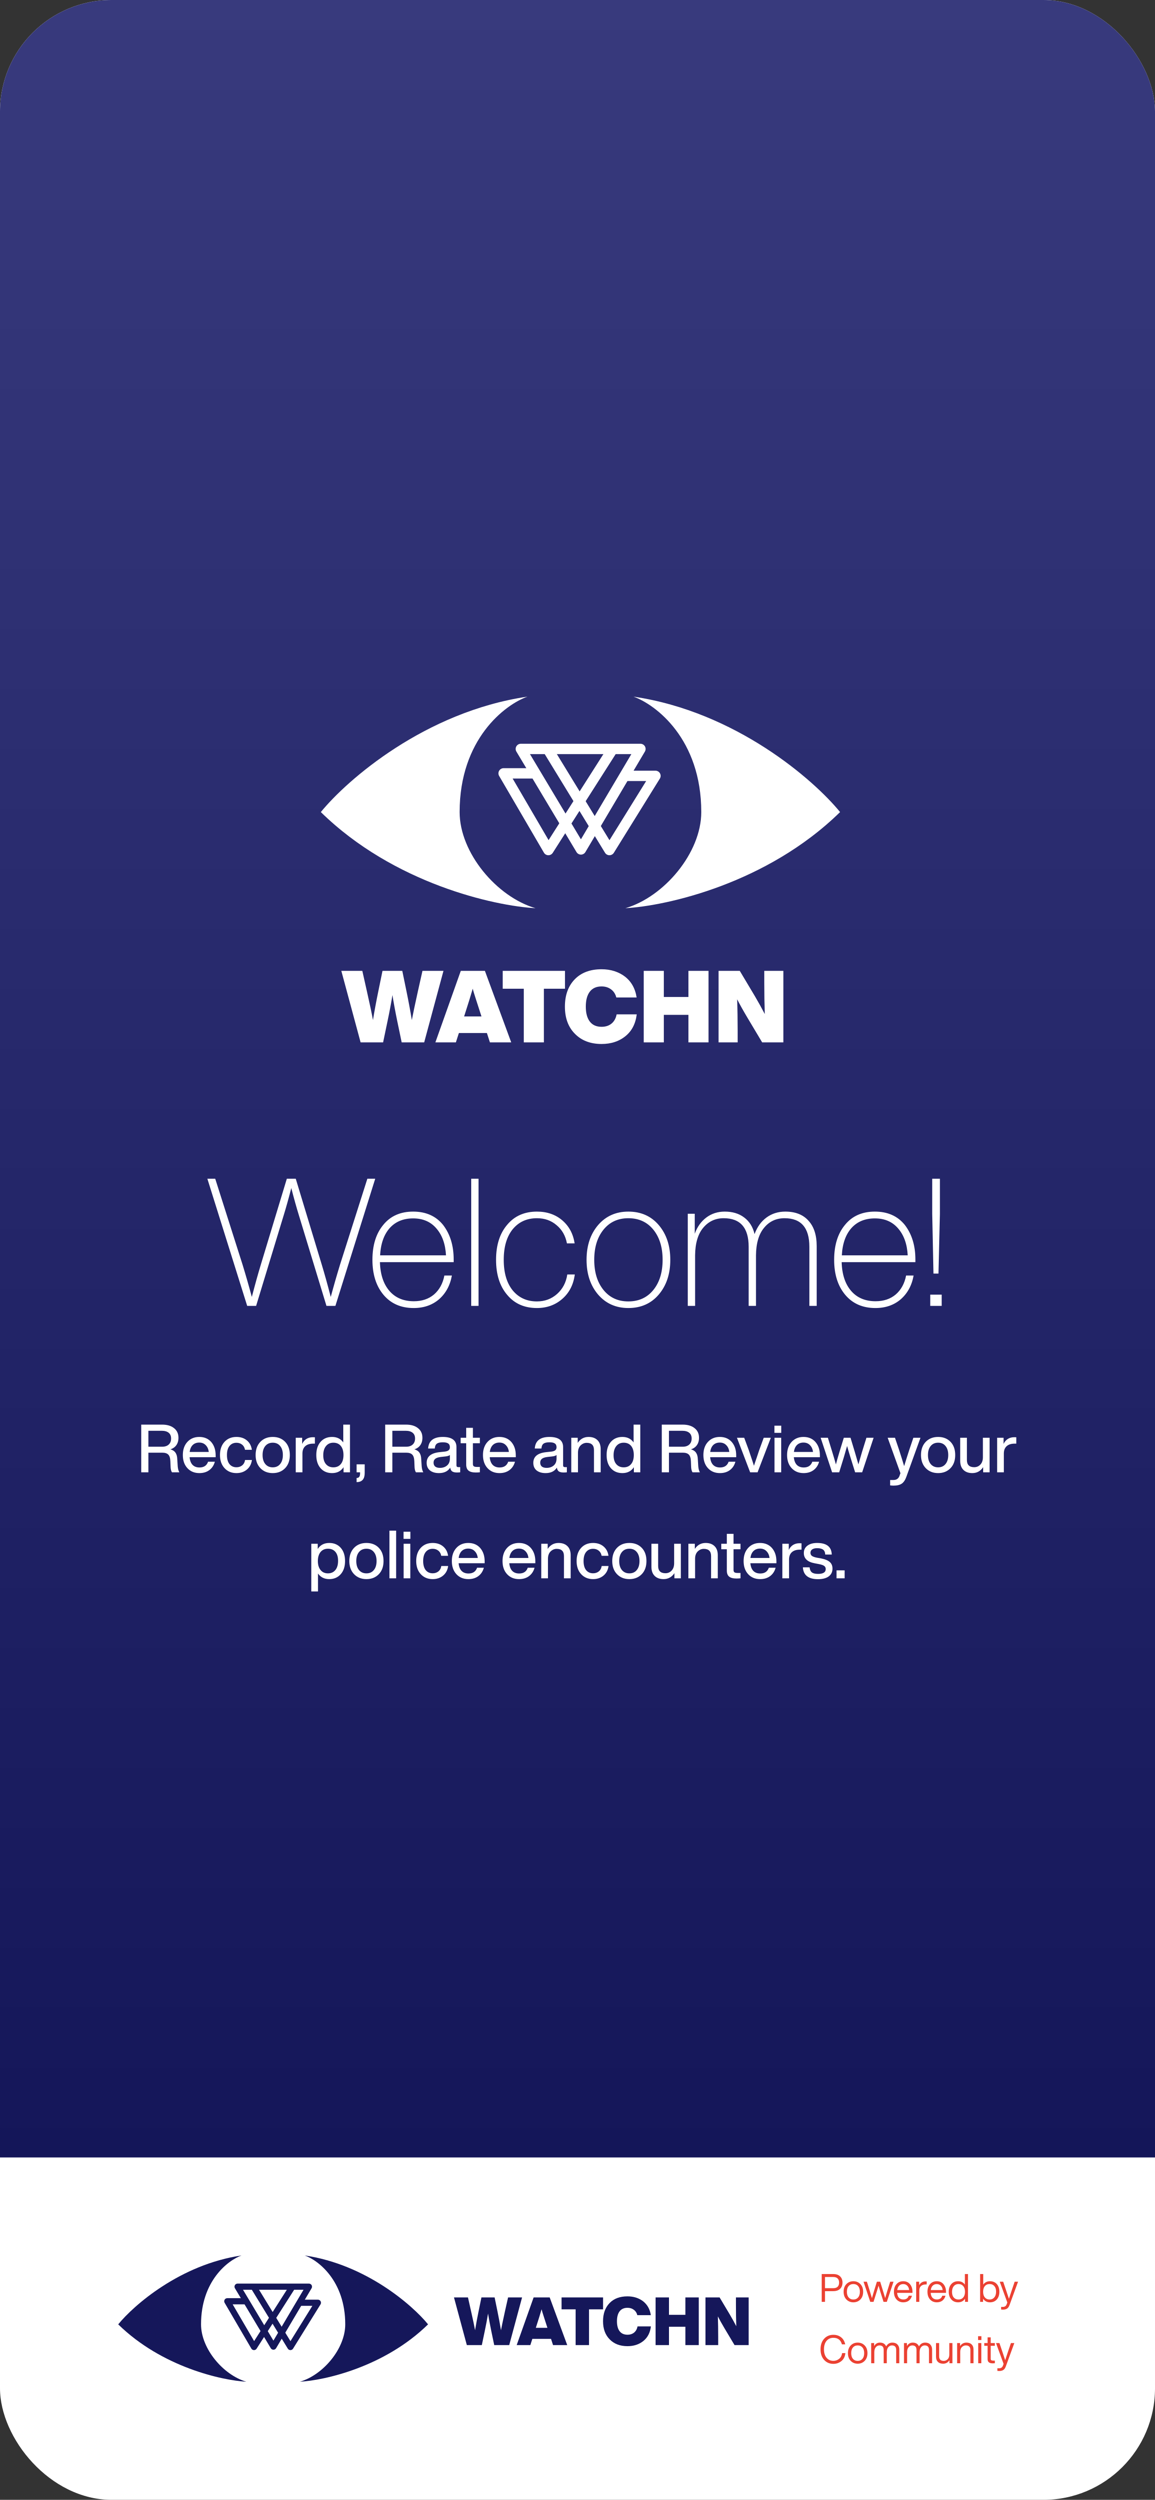 <svg width="414" height="896" viewBox="0 0 414 896" fill="none" xmlns="http://www.w3.org/2000/svg">
<rect x="0" y="0" width="414" height="896" fill="#333333" stroke="none"/>
<g clip-path="url(#clip0_1_1885)">
<rect width="414" height="896" rx="40" fill="white"/>
<rect width="414" height="773.285" fill="url(#paint0_linear_1_1885)"/>
<path d="M121.883 453.278L131.675 422.494H134.491L120.219 468.062H117.019L107.163 435.678C106.267 432.777 105.349 429.491 104.411 425.822C103.472 429.491 102.555 432.777 101.659 435.678L91.802 468.062H88.603L74.331 422.494H77.147L86.939 453.278C88.091 457.033 89.2 460.894 90.266 464.862C91.418 460.425 92.507 456.521 93.531 453.15L102.811 422.494H106.011L115.291 453.15C116.315 456.521 117.403 460.425 118.555 464.862C119.621 460.894 120.731 457.033 121.883 453.278ZM162.615 451.422V452.382H136.183C136.311 456.777 137.441 460.211 139.575 462.686C141.708 465.161 144.631 466.398 148.343 466.398C151.244 466.398 153.655 465.587 155.575 463.966C157.495 462.302 158.732 460.041 159.287 457.182H161.975C161.335 460.723 159.799 463.561 157.367 465.694C154.935 467.785 151.905 468.83 148.279 468.83C143.713 468.83 140.108 467.251 137.463 464.094C134.817 460.937 133.495 456.755 133.495 451.55C133.495 446.302 134.796 442.121 137.399 439.006C139.959 435.849 143.521 434.27 148.087 434.27C152.695 434.27 156.279 435.87 158.839 439.07C161.356 442.355 162.615 446.473 162.615 451.422ZM148.087 436.702C144.545 436.702 141.729 437.875 139.639 440.222C137.591 442.569 136.46 445.811 136.247 449.95H159.863C159.649 445.897 158.497 442.675 156.407 440.286C154.359 437.897 151.585 436.702 148.087 436.702ZM171.527 468.062H168.903V422.494H171.527V468.062ZM192.463 468.83C187.983 468.83 184.442 467.273 181.839 464.158C179.151 461.043 177.807 456.841 177.807 451.55C177.807 446.259 179.151 442.057 181.839 438.942C184.442 435.827 187.983 434.27 192.463 434.27C196.09 434.27 199.119 435.315 201.551 437.406C203.983 439.497 205.455 442.249 205.967 445.662H203.215C202.703 442.931 201.466 440.755 199.503 439.134C197.583 437.47 195.236 436.638 192.463 436.638C188.836 436.638 185.935 437.961 183.759 440.606C181.626 443.251 180.559 446.899 180.559 451.55C180.559 456.201 181.626 459.849 183.759 462.494C185.935 465.139 188.836 466.462 192.463 466.462C195.279 466.462 197.69 465.566 199.695 463.774C201.7 461.982 202.916 459.657 203.343 456.798H206.031C205.562 460.382 204.111 463.262 201.679 465.438C199.162 467.699 196.09 468.83 192.463 468.83ZM236.101 464.03C233.37 467.23 229.743 468.83 225.221 468.83C220.783 468.83 217.178 467.23 214.405 464.03C211.631 460.787 210.245 456.627 210.245 451.55C210.245 446.473 211.631 442.313 214.405 439.07C217.178 435.87 220.783 434.27 225.221 434.27C229.743 434.27 233.37 435.87 236.101 439.07C238.874 442.313 240.261 446.473 240.261 451.55C240.261 456.627 238.874 460.787 236.101 464.03ZM225.221 466.462C228.975 466.462 231.962 465.097 234.181 462.366C236.399 459.635 237.509 456.03 237.509 451.55C237.509 447.07 236.399 443.465 234.181 440.734C231.962 438.003 228.975 436.638 225.221 436.638C221.509 436.638 218.543 438.003 216.325 440.734C214.106 443.465 212.997 447.07 212.997 451.55C212.997 456.03 214.106 459.635 216.325 462.366C218.543 465.097 221.509 466.462 225.221 466.462ZM281.472 434.27C285.098 434.27 287.872 435.358 289.792 437.534C291.754 439.667 292.736 442.697 292.736 446.622V468.062H290.112V446.878C290.112 440.051 287.146 436.638 281.216 436.638C278.186 436.638 275.733 437.79 273.856 440.094C271.978 442.355 271.018 445.641 270.976 449.95V468.062H268.352V446.878C268.352 440.051 265.365 436.638 259.392 436.638C256.405 436.638 253.952 437.79 252.032 440.094C250.154 442.355 249.194 445.641 249.152 449.95V468.062H246.528V435.038H249.024V442.206C249.92 439.731 251.306 437.79 253.184 436.382C255.061 434.974 257.258 434.27 259.776 434.27C262.592 434.27 264.917 434.974 266.752 436.382C268.629 437.79 269.866 439.774 270.464 442.334C271.402 439.774 272.832 437.79 274.752 436.382C276.672 434.974 278.912 434.27 281.472 434.27ZM328.115 451.422V452.382H301.683C301.811 456.777 302.941 460.211 305.075 462.686C307.208 465.161 310.131 466.398 313.843 466.398C316.744 466.398 319.155 465.587 321.075 463.966C322.995 462.302 324.232 460.041 324.787 457.182H327.475C326.835 460.723 325.299 463.561 322.867 465.694C320.435 467.785 317.405 468.83 313.779 468.83C309.213 468.83 305.608 467.251 302.963 464.094C300.317 460.937 298.995 456.755 298.995 451.55C298.995 446.302 300.296 442.121 302.899 439.006C305.459 435.849 309.021 434.27 313.587 434.27C318.195 434.27 321.779 435.87 324.339 439.07C326.856 442.355 328.115 446.473 328.115 451.422ZM313.587 436.702C310.045 436.702 307.229 437.875 305.139 440.222C303.091 442.569 301.96 445.811 301.747 449.95H325.363C325.149 445.897 323.997 442.675 321.907 440.286C319.859 437.897 317.085 436.702 313.587 436.702ZM336.387 456.478H334.595L334.147 435.102V422.494H336.899V435.102L336.387 456.478ZM337.539 468.062H333.443V464.03H337.539V468.062Z" fill="white"/>
<path d="M63.537 522.955L63.705 525.619C63.785 526.499 63.977 527.195 64.281 527.707H61.641C61.321 527.243 61.153 526.515 61.137 525.523L61.065 523.699C61.017 522.595 60.769 521.819 60.321 521.371C59.873 520.907 59.153 520.675 58.161 520.675H53.193V527.707H50.625V510.619H58.089C59.913 510.619 61.345 511.043 62.385 511.891C63.441 512.723 63.969 513.875 63.969 515.347C63.969 516.387 63.713 517.267 63.201 517.987C62.705 518.691 62.001 519.187 61.089 519.475C61.921 519.715 62.529 520.123 62.913 520.699C63.297 521.259 63.505 522.011 63.537 522.955ZM53.193 518.539H58.137C59.129 518.539 59.905 518.283 60.465 517.771C61.041 517.259 61.329 516.531 61.329 515.587C61.329 514.675 61.033 513.987 60.441 513.523C59.865 513.059 59.033 512.827 57.945 512.827H53.193V518.539ZM77.297 521.611V522.307H67.962C68.073 523.523 68.433 524.443 69.041 525.067C69.65 525.675 70.474 525.979 71.513 525.979C73.082 525.979 74.106 525.291 74.585 523.915H77.01C76.674 525.179 76.017 526.179 75.041 526.915C74.082 527.635 72.889 527.995 71.466 527.995C69.689 527.995 68.257 527.403 67.169 526.219C66.082 525.035 65.537 523.467 65.537 521.515C65.537 519.563 66.082 517.995 67.169 516.811C68.257 515.627 69.674 515.035 71.418 515.035C73.242 515.035 74.681 515.651 75.737 516.883C76.778 518.115 77.297 519.691 77.297 521.611ZM71.418 517.051C70.474 517.051 69.698 517.339 69.09 517.915C68.498 518.491 68.129 519.323 67.986 520.411H74.826C74.713 519.403 74.353 518.595 73.746 517.987C73.153 517.363 72.377 517.051 71.418 517.051ZM84.754 527.995C82.994 527.995 81.57 527.403 80.482 526.219C79.394 525.035 78.85 523.467 78.85 521.515C78.85 519.547 79.394 517.971 80.482 516.787C81.554 515.619 82.978 515.035 84.754 515.035C86.274 515.035 87.522 515.451 88.498 516.283C89.49 517.115 90.082 518.235 90.274 519.643H87.826C87.666 518.827 87.306 518.203 86.746 517.771C86.202 517.339 85.538 517.123 84.754 517.123C83.714 517.123 82.882 517.507 82.258 518.275C81.65 519.027 81.346 520.107 81.346 521.515C81.346 522.923 81.65 524.011 82.258 524.779C82.882 525.531 83.714 525.907 84.754 525.907C85.554 525.907 86.234 525.683 86.794 525.235C87.354 524.787 87.706 524.139 87.85 523.291H90.298C90.106 524.731 89.506 525.875 88.498 526.723C87.49 527.571 86.242 527.995 84.754 527.995ZM102.207 526.219C101.071 527.403 99.591 527.995 97.767 527.995C95.944 527.995 94.463 527.403 93.328 526.219C92.192 525.035 91.624 523.467 91.624 521.515C91.624 519.547 92.192 517.971 93.328 516.787C94.448 515.619 95.927 515.035 97.767 515.035C99.608 515.035 101.087 515.619 102.207 516.787C103.327 517.955 103.887 519.531 103.887 521.515C103.887 523.483 103.327 525.051 102.207 526.219ZM95.103 524.755C95.76 525.539 96.647 525.931 97.767 525.931C98.888 525.931 99.767 525.539 100.407 524.755C101.063 523.971 101.391 522.891 101.391 521.515C101.391 520.139 101.063 519.059 100.407 518.275C99.767 517.491 98.888 517.099 97.767 517.099C96.647 517.099 95.76 517.491 95.103 518.275C94.448 519.059 94.12 520.139 94.12 521.515C94.12 522.891 94.448 523.971 95.103 524.755ZM112.172 515.131C112.524 515.131 112.756 515.139 112.868 515.155V517.435H112.268C111.036 517.435 110.084 517.739 109.412 518.347C108.74 518.955 108.404 519.835 108.404 520.987V527.707H106.004V515.323H108.308V517.531C109.092 515.931 110.38 515.131 112.172 515.131ZM123.045 517.003V510.619H125.445V527.707H123.141V525.883C122.213 527.291 120.845 527.995 119.037 527.995C117.309 527.995 115.933 527.411 114.909 526.243C113.885 525.075 113.373 523.499 113.373 521.515C113.373 519.531 113.885 517.955 114.909 516.787C115.933 515.619 117.309 515.035 119.037 515.035C120.781 515.035 122.117 515.691 123.045 517.003ZM115.869 521.611C115.869 522.987 116.197 524.051 116.853 524.803C117.509 525.555 118.389 525.931 119.493 525.931C120.629 525.931 121.517 525.539 122.157 524.755C122.797 524.003 123.117 522.923 123.117 521.515C123.117 520.123 122.797 519.035 122.157 518.251C121.517 517.483 120.629 517.099 119.493 517.099C118.389 517.099 117.509 517.499 116.853 518.299C116.197 519.099 115.869 520.203 115.869 521.611ZM127.817 527.707V524.851H130.721V527.947C130.721 530.027 129.857 531.115 128.129 531.211L127.817 531.235V529.747L128.081 529.723C128.737 529.643 129.065 529.099 129.065 528.091V527.707H127.817ZM150.982 522.955L151.15 525.619C151.23 526.499 151.422 527.195 151.726 527.707H149.086C148.766 527.243 148.598 526.515 148.582 525.523L148.51 523.699C148.462 522.595 148.214 521.819 147.766 521.371C147.318 520.907 146.598 520.675 145.606 520.675H140.638V527.707H138.07V510.619H145.534C147.358 510.619 148.79 511.043 149.83 511.891C150.886 512.723 151.414 513.875 151.414 515.347C151.414 516.387 151.158 517.267 150.646 517.987C150.15 518.691 149.446 519.187 148.534 519.475C149.366 519.715 149.974 520.123 150.358 520.699C150.742 521.259 150.95 522.011 150.982 522.955ZM140.638 518.539H145.582C146.574 518.539 147.35 518.283 147.91 517.771C148.486 517.259 148.774 516.531 148.774 515.587C148.774 514.675 148.478 513.987 147.886 513.523C147.31 513.059 146.478 512.827 145.39 512.827H140.638V518.539ZM164.285 525.859H164.957V527.707C164.605 527.755 164.213 527.779 163.781 527.779C163.013 527.779 162.437 527.643 162.053 527.371C161.685 527.083 161.461 526.635 161.381 526.027C160.549 527.339 159.205 527.995 157.349 527.995C155.989 527.995 154.909 527.675 154.109 527.035C153.325 526.379 152.933 525.475 152.933 524.323C152.933 522.083 154.485 520.803 157.589 520.483L159.413 520.291C160.053 520.211 160.517 520.051 160.805 519.811C161.109 519.555 161.261 519.195 161.261 518.731C161.261 518.107 161.061 517.659 160.661 517.387C160.277 517.099 159.629 516.955 158.717 516.955C157.725 516.955 157.013 517.123 156.581 517.459C156.149 517.779 155.901 518.355 155.837 519.187H153.461C153.637 516.419 155.389 515.035 158.717 515.035C161.981 515.035 163.613 516.251 163.613 518.683V525.235C163.613 525.651 163.837 525.859 164.285 525.859ZM157.709 526.123C158.733 526.123 159.581 525.835 160.253 525.259C160.925 524.683 161.261 523.867 161.261 522.811V521.515C160.957 521.771 160.445 521.939 159.725 522.019L157.997 522.211C157.069 522.323 156.405 522.547 156.005 522.883C155.605 523.203 155.405 523.659 155.405 524.251C155.405 524.843 155.597 525.307 155.981 525.643C156.381 525.963 156.957 526.123 157.709 526.123ZM172.001 515.323V517.291H169.505V524.731C169.505 525.099 169.609 525.371 169.817 525.547C170.041 525.707 170.409 525.787 170.921 525.787H172.001V527.707C171.473 527.755 170.985 527.779 170.537 527.779C169.369 527.779 168.505 527.555 167.945 527.107C167.385 526.659 167.105 525.939 167.105 524.947V517.291H165.113V515.323H167.105V511.771H169.505V515.323H172.001ZM184.876 521.611V522.307H175.54C175.652 523.523 176.012 524.443 176.62 525.067C177.228 525.675 178.052 525.979 179.092 525.979C180.66 525.979 181.684 525.291 182.164 523.915H184.588C184.252 525.179 183.596 526.179 182.62 526.915C181.66 527.635 180.468 527.995 179.044 527.995C177.268 527.995 175.836 527.403 174.748 526.219C173.66 525.035 173.116 523.467 173.116 521.515C173.116 519.563 173.66 517.995 174.748 516.811C175.836 515.627 177.252 515.035 178.996 515.035C180.82 515.035 182.26 515.651 183.316 516.883C184.356 518.115 184.876 519.691 184.876 521.611ZM178.996 517.051C178.052 517.051 177.276 517.339 176.668 517.915C176.076 518.491 175.708 519.323 175.564 520.411H182.404C182.292 519.403 181.932 518.595 181.324 517.987C180.732 517.363 179.956 517.051 178.996 517.051ZM202.512 525.859H203.184V527.707C202.832 527.755 202.44 527.779 202.008 527.779C201.24 527.779 200.664 527.643 200.28 527.371C199.912 527.083 199.688 526.635 199.608 526.027C198.776 527.339 197.432 527.995 195.576 527.995C194.216 527.995 193.136 527.675 192.336 527.035C191.552 526.379 191.16 525.475 191.16 524.323C191.16 522.083 192.712 520.803 195.816 520.483L197.64 520.291C198.28 520.211 198.744 520.051 199.032 519.811C199.336 519.555 199.488 519.195 199.488 518.731C199.488 518.107 199.288 517.659 198.888 517.387C198.504 517.099 197.856 516.955 196.944 516.955C195.952 516.955 195.24 517.123 194.808 517.459C194.376 517.779 194.128 518.355 194.064 519.187H191.688C191.864 516.419 193.616 515.035 196.944 515.035C200.208 515.035 201.84 516.251 201.84 518.683V525.235C201.84 525.651 202.064 525.859 202.512 525.859ZM195.936 526.123C196.96 526.123 197.808 525.835 198.48 525.259C199.152 524.683 199.488 523.867 199.488 522.811V521.515C199.184 521.771 198.672 521.939 197.952 522.019L196.224 522.211C195.296 522.323 194.632 522.547 194.232 522.883C193.832 523.203 193.632 523.659 193.632 524.251C193.632 524.843 193.824 525.307 194.208 525.643C194.608 525.963 195.184 526.123 195.936 526.123ZM210.962 515.035C212.322 515.035 213.386 515.419 214.154 516.187C214.922 516.939 215.306 518.011 215.306 519.403V527.707H212.906V519.739C212.906 518.011 212.034 517.147 210.29 517.147C209.49 517.147 208.77 517.451 208.13 518.059C207.49 518.683 207.17 519.571 207.17 520.723V527.707H204.77V515.323H207.074V517.171C208.018 515.747 209.314 515.035 210.962 515.035ZM227.108 517.003V510.619H229.508V527.707H227.204V525.883C226.276 527.291 224.908 527.995 223.1 527.995C221.372 527.995 219.996 527.411 218.972 526.243C217.948 525.075 217.436 523.499 217.436 521.515C217.436 519.531 217.948 517.955 218.972 516.787C219.996 515.619 221.372 515.035 223.1 515.035C224.844 515.035 226.18 515.691 227.108 517.003ZM219.932 521.611C219.932 522.987 220.26 524.051 220.916 524.803C221.572 525.555 222.452 525.931 223.556 525.931C224.692 525.931 225.58 525.539 226.22 524.755C226.86 524.003 227.18 522.923 227.18 521.515C227.18 520.123 226.86 519.035 226.22 518.251C225.58 517.483 224.692 517.099 223.556 517.099C222.452 517.099 221.572 517.499 220.916 518.299C220.26 519.099 219.932 520.203 219.932 521.611ZM250.123 522.955L250.291 525.619C250.371 526.499 250.563 527.195 250.867 527.707H248.227C247.907 527.243 247.739 526.515 247.723 525.523L247.651 523.699C247.603 522.595 247.355 521.819 246.907 521.371C246.459 520.907 245.739 520.675 244.747 520.675H239.779V527.707H237.211V510.619H244.675C246.499 510.619 247.931 511.043 248.971 511.891C250.027 512.723 250.555 513.875 250.555 515.347C250.555 516.387 250.299 517.267 249.787 517.987C249.291 518.691 248.587 519.187 247.675 519.475C248.507 519.715 249.115 520.123 249.499 520.699C249.883 521.259 250.091 522.011 250.123 522.955ZM239.779 518.539H244.723C245.715 518.539 246.491 518.283 247.051 517.771C247.627 517.259 247.915 516.531 247.915 515.587C247.915 514.675 247.619 513.987 247.027 513.523C246.451 513.059 245.619 512.827 244.531 512.827H239.779V518.539ZM263.883 521.611V522.307H254.547C254.659 523.523 255.019 524.443 255.627 525.067C256.235 525.675 257.059 525.979 258.099 525.979C259.667 525.979 260.691 525.291 261.171 523.915H263.595C263.259 525.179 262.603 526.179 261.627 526.915C260.667 527.635 259.475 527.995 258.051 527.995C256.275 527.995 254.843 527.403 253.755 526.219C252.667 525.035 252.123 523.467 252.123 521.515C252.123 519.563 252.667 517.995 253.755 516.811C254.843 515.627 256.259 515.035 258.003 515.035C259.827 515.035 261.267 515.651 262.323 516.883C263.363 518.115 263.883 519.691 263.883 521.611ZM258.003 517.051C257.059 517.051 256.283 517.339 255.675 517.915C255.083 518.491 254.715 519.323 254.571 520.411H261.411C261.299 519.403 260.939 518.595 260.331 517.987C259.739 517.363 258.963 517.051 258.003 517.051ZM272.099 519.859L273.755 515.323H276.299L271.547 527.707H268.883L264.155 515.323H266.747L268.427 519.859C269.563 523.235 270.171 525.075 270.251 525.379C270.299 525.219 270.403 524.899 270.563 524.419C270.723 523.939 270.947 523.283 271.235 522.451C271.523 521.603 271.811 520.739 272.099 519.859ZM280.038 513.571H277.59V511.003H280.038V513.571ZM280.014 527.707H277.614V515.323H280.014V527.707ZM293.883 521.611V522.307H284.547C284.659 523.523 285.019 524.443 285.627 525.067C286.235 525.675 287.059 525.979 288.099 525.979C289.667 525.979 290.691 525.291 291.171 523.915H293.595C293.259 525.179 292.603 526.179 291.627 526.915C290.667 527.635 289.475 527.995 288.051 527.995C286.275 527.995 284.843 527.403 283.755 526.219C282.667 525.035 282.123 523.467 282.123 521.515C282.123 519.563 282.667 517.995 283.755 516.811C284.843 515.627 286.259 515.035 288.003 515.035C289.827 515.035 291.267 515.651 292.323 516.883C293.363 518.115 293.883 519.691 293.883 521.611ZM288.003 517.051C287.059 517.051 286.283 517.339 285.675 517.915C285.083 518.491 284.715 519.323 284.571 520.411H291.411C291.299 519.403 290.939 518.595 290.331 517.987C289.739 517.363 288.963 517.051 288.003 517.051ZM308.963 520.483L310.571 515.323H313.139L309.035 527.707H306.515L304.811 522.259C304.379 520.883 303.987 519.555 303.635 518.275C303.107 520.147 302.723 521.475 302.483 522.259L300.803 527.707H298.259L294.155 515.323H296.747L298.331 520.483C298.763 521.875 299.195 523.347 299.627 524.899C299.915 523.747 300.331 522.275 300.875 520.483L302.459 515.323H304.859L306.419 520.483C307.075 522.707 307.499 524.171 307.691 524.875C307.883 524.171 308.307 522.707 308.963 520.483ZM325.954 519.571L327.394 515.323H329.938L324.898 529.267C324.482 530.451 323.93 531.283 323.242 531.763C322.554 532.243 321.578 532.483 320.314 532.483C319.882 532.483 319.466 532.459 319.066 532.411V530.467H320.266C321.338 530.467 322.058 529.971 322.426 528.979C322.458 528.883 322.506 528.731 322.57 528.523C322.65 528.315 322.714 528.155 322.762 528.043L318.178 515.323H320.794L322.234 519.571C323.002 521.939 323.618 523.915 324.082 525.499C324.706 523.467 325.33 521.491 325.954 519.571ZM340.707 526.219C339.571 527.403 338.091 527.995 336.267 527.995C334.443 527.995 332.963 527.403 331.827 526.219C330.691 525.035 330.123 523.467 330.123 521.515C330.123 519.547 330.691 517.971 331.827 516.787C332.947 515.619 334.427 515.035 336.267 515.035C338.107 515.035 339.587 515.619 340.707 516.787C341.827 517.955 342.387 519.531 342.387 521.515C342.387 523.483 341.827 525.051 340.707 526.219ZM333.603 524.755C334.259 525.539 335.147 525.931 336.267 525.931C337.387 525.931 338.267 525.539 338.907 524.755C339.563 523.971 339.891 522.891 339.891 521.515C339.891 520.139 339.563 519.059 338.907 518.275C338.267 517.491 337.387 517.099 336.267 517.099C335.147 517.099 334.259 517.491 333.603 518.275C332.947 519.059 332.619 520.139 332.619 521.515C332.619 522.891 332.947 523.971 333.603 524.755ZM352.312 522.307V515.323H354.712V527.707H352.408V525.859C351.464 527.283 350.168 527.995 348.52 527.995C347.16 527.995 346.096 527.611 345.328 526.843C344.56 526.075 344.176 525.003 344.176 523.627V515.323H346.576V523.291C346.576 525.019 347.448 525.883 349.192 525.883C350.072 525.883 350.808 525.571 351.4 524.947C352.008 524.307 352.312 523.427 352.312 522.307ZM363.586 515.131C363.938 515.131 364.17 515.139 364.282 515.155V517.435H363.682C362.45 517.435 361.498 517.739 360.826 518.347C360.154 518.955 359.818 519.835 359.818 520.987V527.707H357.418V515.323H359.722V517.531C360.506 515.931 361.794 515.131 363.586 515.131ZM118.014 553.035C119.742 553.035 121.118 553.619 122.142 554.787C123.166 555.955 123.678 557.531 123.678 559.515C123.678 561.483 123.166 563.051 122.142 564.219C121.102 565.403 119.726 565.995 118.014 565.995C116.254 565.995 114.91 565.323 113.982 563.979V570.411H111.582V553.323H113.886V555.195C114.814 553.755 116.19 553.035 118.014 553.035ZM114.918 562.755C115.558 563.539 116.438 563.931 117.558 563.931C118.678 563.931 119.566 563.531 120.222 562.731C120.862 561.947 121.182 560.843 121.182 559.419C121.182 558.043 120.862 556.979 120.222 556.227C119.582 555.475 118.694 555.099 117.558 555.099C116.454 555.099 115.574 555.483 114.918 556.251C114.262 557.051 113.934 558.139 113.934 559.515C113.934 560.891 114.262 561.971 114.918 562.755ZM135.793 564.219C134.657 565.403 133.177 565.995 131.353 565.995C129.529 565.995 128.049 565.403 126.913 564.219C125.777 563.035 125.209 561.467 125.209 559.515C125.209 557.547 125.777 555.971 126.913 554.787C128.033 553.619 129.513 553.035 131.353 553.035C133.193 553.035 134.673 553.619 135.793 554.787C136.913 555.955 137.473 557.531 137.473 559.515C137.473 561.483 136.913 563.051 135.793 564.219ZM128.689 562.755C129.345 563.539 130.233 563.931 131.353 563.931C132.473 563.931 133.353 563.539 133.993 562.755C134.649 561.971 134.977 560.891 134.977 559.515C134.977 558.139 134.649 557.059 133.993 556.275C133.353 555.491 132.473 555.099 131.353 555.099C130.233 555.099 129.345 555.491 128.689 556.275C128.033 557.059 127.705 558.139 127.705 559.515C127.705 560.891 128.033 561.971 128.689 562.755ZM141.99 565.707H139.59V548.619H141.99V565.707ZM147.1 551.571H144.652V549.003H147.1V551.571ZM147.076 565.707H144.676V553.323H147.076V565.707ZM155.09 565.995C153.33 565.995 151.906 565.403 150.818 564.219C149.73 563.035 149.186 561.467 149.186 559.515C149.186 557.547 149.73 555.971 150.818 554.787C151.89 553.619 153.314 553.035 155.09 553.035C156.61 553.035 157.858 553.451 158.834 554.283C159.826 555.115 160.418 556.235 160.61 557.643H158.162C158.002 556.827 157.642 556.203 157.082 555.771C156.538 555.339 155.874 555.123 155.09 555.123C154.05 555.123 153.218 555.507 152.594 556.275C151.986 557.027 151.682 558.107 151.682 559.515C151.682 560.923 151.986 562.011 152.594 562.779C153.218 563.531 154.05 563.907 155.09 563.907C155.89 563.907 156.57 563.683 157.13 563.235C157.69 562.787 158.042 562.139 158.186 561.291H160.634C160.442 562.731 159.842 563.875 158.834 564.723C157.826 565.571 156.578 565.995 155.09 565.995ZM173.719 559.611V560.307H164.383C164.495 561.523 164.855 562.443 165.463 563.067C166.071 563.675 166.895 563.979 167.935 563.979C169.503 563.979 170.527 563.291 171.007 561.915H173.431C173.095 563.179 172.439 564.179 171.463 564.915C170.503 565.635 169.311 565.995 167.887 565.995C166.111 565.995 164.679 565.403 163.591 564.219C162.503 563.035 161.959 561.467 161.959 559.515C161.959 557.563 162.503 555.995 163.591 554.811C164.679 553.627 166.095 553.035 167.839 553.035C169.663 553.035 171.103 553.651 172.159 554.883C173.199 556.115 173.719 557.691 173.719 559.611ZM167.839 555.051C166.895 555.051 166.119 555.339 165.511 555.915C164.919 556.491 164.551 557.323 164.407 558.411H171.247C171.135 557.403 170.775 556.595 170.167 555.987C169.575 555.363 168.799 555.051 167.839 555.051ZM191.883 559.611V560.307H182.547C182.659 561.523 183.019 562.443 183.627 563.067C184.235 563.675 185.059 563.979 186.099 563.979C187.667 563.979 188.691 563.291 189.171 561.915H191.595C191.259 563.179 190.603 564.179 189.627 564.915C188.667 565.635 187.475 565.995 186.051 565.995C184.275 565.995 182.843 565.403 181.755 564.219C180.667 563.035 180.123 561.467 180.123 559.515C180.123 557.563 180.667 555.995 181.755 554.811C182.843 553.627 184.259 553.035 186.003 553.035C187.827 553.035 189.267 553.651 190.323 554.883C191.363 556.115 191.883 557.691 191.883 559.611ZM186.003 555.051C185.059 555.051 184.283 555.339 183.675 555.915C183.083 556.491 182.715 557.323 182.571 558.411H189.411C189.299 557.403 188.939 556.595 188.331 555.987C187.739 555.363 186.963 555.051 186.003 555.051ZM200.204 553.035C201.564 553.035 202.628 553.419 203.396 554.187C204.164 554.939 204.548 556.011 204.548 557.403V565.707H202.148V557.739C202.148 556.011 201.276 555.147 199.532 555.147C198.732 555.147 198.012 555.451 197.372 556.059C196.732 556.683 196.412 557.571 196.412 558.723V565.707H194.012V553.323H196.316V555.171C197.26 553.747 198.556 553.035 200.204 553.035ZM212.582 565.995C210.822 565.995 209.398 565.403 208.31 564.219C207.222 563.035 206.678 561.467 206.678 559.515C206.678 557.547 207.222 555.971 208.31 554.787C209.382 553.619 210.806 553.035 212.582 553.035C214.102 553.035 215.35 553.451 216.326 554.283C217.318 555.115 217.91 556.235 218.102 557.643H215.654C215.494 556.827 215.134 556.203 214.574 555.771C214.03 555.339 213.366 555.123 212.582 555.123C211.542 555.123 210.71 555.507 210.086 556.275C209.478 557.027 209.174 558.107 209.174 559.515C209.174 560.923 209.478 562.011 210.086 562.779C210.71 563.531 211.542 563.907 212.582 563.907C213.382 563.907 214.062 563.683 214.622 563.235C215.182 562.787 215.534 562.139 215.678 561.291H218.126C217.934 562.731 217.334 563.875 216.326 564.723C215.318 565.571 214.07 565.995 212.582 565.995ZM230.036 564.219C228.9 565.403 227.42 565.995 225.596 565.995C223.772 565.995 222.292 565.403 221.156 564.219C220.02 563.035 219.452 561.467 219.452 559.515C219.452 557.547 220.02 555.971 221.156 554.787C222.276 553.619 223.756 553.035 225.596 553.035C227.436 553.035 228.916 553.619 230.036 554.787C231.156 555.955 231.716 557.531 231.716 559.515C231.716 561.483 231.156 563.051 230.036 564.219ZM222.932 562.755C223.588 563.539 224.476 563.931 225.596 563.931C226.716 563.931 227.596 563.539 228.236 562.755C228.892 561.971 229.22 560.891 229.22 559.515C229.22 558.139 228.892 557.059 228.236 556.275C227.596 555.491 226.716 555.099 225.596 555.099C224.476 555.099 223.588 555.491 222.932 556.275C222.276 557.059 221.948 558.139 221.948 559.515C221.948 560.891 222.276 561.971 222.932 562.755ZM241.64 560.307V553.323H244.04V565.707H241.736V563.859C240.792 565.283 239.496 565.995 237.848 565.995C236.488 565.995 235.424 565.611 234.656 564.843C233.888 564.075 233.504 563.003 233.504 561.627V553.323H235.904V561.291C235.904 563.019 236.776 563.883 238.52 563.883C239.4 563.883 240.136 563.571 240.728 562.947C241.336 562.307 241.64 561.427 241.64 560.307ZM252.938 553.035C254.298 553.035 255.362 553.419 256.13 554.187C256.898 554.939 257.282 556.011 257.282 557.403V565.707H254.882V557.739C254.882 556.011 254.01 555.147 252.266 555.147C251.466 555.147 250.746 555.451 250.106 556.059C249.466 556.683 249.146 557.571 249.146 558.723V565.707H246.746V553.323H249.05V555.171C249.994 553.747 251.29 553.035 252.938 553.035ZM265.423 553.323V555.291H262.927V562.731C262.927 563.099 263.031 563.371 263.239 563.547C263.463 563.707 263.831 563.787 264.343 563.787H265.423V565.707C264.895 565.755 264.407 565.779 263.959 565.779C262.791 565.779 261.927 565.555 261.367 565.107C260.807 564.659 260.527 563.939 260.527 562.947V555.291H258.535V553.323H260.527V549.771H262.927V553.323H265.423ZM278.298 559.611V560.307H268.962C269.074 561.523 269.434 562.443 270.042 563.067C270.65 563.675 271.474 563.979 272.514 563.979C274.082 563.979 275.106 563.291 275.586 561.915H278.01C277.674 563.179 277.018 564.179 276.042 564.915C275.082 565.635 273.89 565.995 272.466 565.995C270.69 565.995 269.258 565.403 268.17 564.219C267.082 563.035 266.538 561.467 266.538 559.515C266.538 557.563 267.082 555.995 268.17 554.811C269.258 553.627 270.674 553.035 272.418 553.035C274.242 553.035 275.682 553.651 276.738 554.883C277.778 556.115 278.298 557.691 278.298 559.611ZM272.418 555.051C271.474 555.051 270.698 555.339 270.09 555.915C269.498 556.491 269.13 557.323 268.986 558.411H275.826C275.714 557.403 275.354 556.595 274.746 555.987C274.154 555.363 273.378 555.051 272.418 555.051ZM286.594 553.131C286.946 553.131 287.178 553.139 287.29 553.155V555.435H286.69C285.458 555.435 284.506 555.739 283.834 556.347C283.162 556.955 282.826 557.835 282.826 558.987V565.707H280.426V553.323H282.73V555.531C283.514 553.931 284.802 553.131 286.594 553.131ZM293.213 566.019C289.773 566.019 287.965 564.603 287.789 561.771H290.189C290.285 562.635 290.565 563.243 291.029 563.595C291.493 563.947 292.229 564.123 293.237 564.123C295.061 564.123 295.973 563.547 295.973 562.395C295.973 561.899 295.781 561.515 295.397 561.243C295.013 560.971 294.325 560.747 293.333 560.571L292.061 560.331C289.437 559.851 288.125 558.619 288.125 556.635C288.125 555.531 288.549 554.659 289.397 554.019C290.245 553.363 291.413 553.035 292.901 553.035C296.309 553.035 298.053 554.419 298.133 557.187H295.805C295.757 556.355 295.501 555.771 295.037 555.435C294.573 555.083 293.861 554.907 292.901 554.907C292.133 554.907 291.541 555.051 291.125 555.339C290.709 555.627 290.501 556.035 290.501 556.563C290.501 557.043 290.685 557.419 291.053 557.691C291.421 557.947 292.005 558.155 292.805 558.315L294.101 558.531C295.621 558.819 296.717 559.251 297.389 559.827C298.061 560.403 298.397 561.203 298.397 562.227C298.397 563.427 297.941 564.363 297.029 565.035C296.117 565.691 294.845 566.019 293.213 566.019ZM302.752 565.707H299.848V562.851H302.752V565.707Z" fill="white"/>
<path d="M181.012 828.373L182.116 823.453H187.132L182.524 840.541H177.148L176.092 835.477C175.596 833.061 175.212 830.981 174.94 829.237C174.636 831.125 174.244 833.205 173.764 835.477L172.708 840.541H167.332L162.724 823.453H167.74L168.844 828.373C169.548 831.493 170.028 833.773 170.284 835.213C170.652 832.973 171.076 830.693 171.556 828.373L172.564 823.453H177.292L178.3 828.373C178.78 830.693 179.204 832.973 179.572 835.213C179.844 833.773 180.324 831.493 181.012 828.373ZM203.32 840.541H198.232L197.512 838.309H190.816L190.096 840.541H185.2L191.272 823.453H197.032L203.32 840.541ZM193.312 830.413L192.064 834.349H196.216L194.944 830.413C194.496 829.037 194.224 828.133 194.128 827.701C193.728 829.029 193.456 829.933 193.312 830.413ZM201.287 823.453H216.167V827.725H211.127V840.541H206.327V827.725H201.287V823.453ZM224.912 840.925C222.256 840.925 220.136 840.117 218.552 838.501C216.952 836.901 216.152 834.733 216.152 831.997C216.152 829.261 216.936 827.085 218.504 825.469C220.056 823.869 222.192 823.069 224.912 823.069C227.104 823.069 228.976 823.661 230.528 824.845C232.048 826.045 232.968 827.701 233.288 829.813H228.44C228.216 828.965 227.792 828.317 227.168 827.869C226.544 827.405 225.792 827.173 224.912 827.173C223.68 827.173 222.744 827.589 222.104 828.421C221.464 829.253 221.144 830.445 221.144 831.997C221.144 833.549 221.464 834.741 222.104 835.573C222.744 836.405 223.68 836.821 224.912 836.821C225.872 836.821 226.664 836.565 227.288 836.053C227.928 835.525 228.336 834.789 228.512 833.845H233.312C233.04 836.085 232.144 837.821 230.624 839.053C229.088 840.301 227.184 840.925 224.912 840.925ZM245.669 829.693V823.453H250.469V840.541H245.669V833.965H239.789V840.541H234.989V823.453H239.789V829.693H245.669ZM263.792 826.237V823.453H268.352V840.541H263.288L259.664 834.469C258.688 832.821 257.904 831.413 257.312 830.245C257.392 832.597 257.432 835.101 257.432 837.757V840.541H252.872V823.453H257.936L261.56 829.525C262.424 830.997 263.208 832.413 263.912 833.773C263.832 831.421 263.792 828.909 263.792 826.237Z" fill="#15175A"/>
<path d="M294.536 815.073H298.68C299.735 815.073 300.547 815.348 301.116 815.899C301.695 816.449 301.984 817.196 301.984 818.139C301.984 819.081 301.695 819.828 301.116 820.379C300.547 820.929 299.735 821.205 298.68 821.205H295.712V825.041H294.536V815.073ZM295.712 820.141H298.68C299.371 820.141 299.889 819.973 300.234 819.637C300.589 819.291 300.766 818.792 300.766 818.139C300.766 817.485 300.589 816.991 300.234 816.655C299.889 816.309 299.371 816.137 298.68 816.137H295.712V820.141ZM308.408 824.173C307.745 824.863 306.905 825.209 305.888 825.209C304.871 825.209 304.031 824.863 303.368 824.173C302.715 823.491 302.388 822.577 302.388 821.429C302.388 820.281 302.715 819.366 303.368 818.685C304.031 817.994 304.871 817.649 305.888 817.649C306.905 817.649 307.745 817.994 308.408 818.685C309.061 819.366 309.388 820.281 309.388 821.429C309.388 822.577 309.061 823.491 308.408 824.173ZM304.194 823.459C304.614 823.953 305.179 824.201 305.888 824.201C306.597 824.201 307.162 823.953 307.582 823.459C308.002 822.973 308.212 822.297 308.212 821.429C308.212 820.551 308.002 819.87 307.582 819.385C307.162 818.899 306.597 818.657 305.888 818.657C305.179 818.657 304.614 818.899 304.194 819.385C303.774 819.87 303.564 820.551 303.564 821.429C303.564 822.297 303.774 822.973 304.194 823.459ZM318.054 821.079L319.076 817.817H320.28L317.872 825.041H316.696L315.632 821.695C315.268 820.509 315.026 819.693 314.904 819.245C314.69 820.01 314.442 820.827 314.162 821.695L313.112 825.041H311.936L309.528 817.817H310.732L311.754 821.079C312.006 821.872 312.268 822.749 312.538 823.711C312.837 822.647 313.094 821.769 313.308 821.079L314.316 817.817H315.492L316.5 821.079C317.014 822.787 317.275 823.655 317.284 823.683C317.359 823.393 317.616 822.525 318.054 821.079ZM327.071 821.429V821.821H321.583C321.639 822.605 321.858 823.197 322.241 823.599C322.624 823.991 323.146 824.187 323.809 824.187C324.808 824.187 325.447 823.739 325.727 822.843H326.889C326.693 823.571 326.329 824.149 325.797 824.579C325.265 824.999 324.593 825.209 323.781 825.209C322.782 825.209 321.975 824.868 321.359 824.187C320.734 823.505 320.421 822.586 320.421 821.429C320.421 820.29 320.729 819.375 321.345 818.685C321.952 817.994 322.754 817.649 323.753 817.649C324.789 817.649 325.601 818.008 326.189 818.727C326.777 819.445 327.071 820.346 327.071 821.429ZM323.753 818.671C323.165 818.671 322.684 818.857 322.311 819.231C321.938 819.595 321.704 820.122 321.611 820.813H325.867C325.811 820.178 325.596 819.665 325.223 819.273C324.85 818.871 324.36 818.671 323.753 818.671ZM331.788 817.705C331.975 817.705 332.101 817.709 332.166 817.719V818.797H331.886C331.139 818.797 330.556 818.983 330.136 819.357C329.725 819.721 329.52 820.243 329.52 820.925V825.041H328.4V817.817H329.464V819.091C329.949 818.167 330.724 817.705 331.788 817.705ZM339.089 821.429V821.821H333.601C333.657 822.605 333.876 823.197 334.259 823.599C334.641 823.991 335.164 824.187 335.827 824.187C336.825 824.187 337.465 823.739 337.745 822.843H338.907C338.711 823.571 338.347 824.149 337.815 824.579C337.283 824.999 336.611 825.209 335.799 825.209C334.8 825.209 333.993 824.868 333.377 824.187C332.751 823.505 332.439 822.586 332.439 821.429C332.439 820.29 332.747 819.375 333.363 818.685C333.969 817.994 334.772 817.649 335.771 817.649C336.807 817.649 337.619 818.008 338.207 818.727C338.795 819.445 339.089 820.346 339.089 821.429ZM335.771 818.671C335.183 818.671 334.702 818.857 334.329 819.231C333.955 819.595 333.722 820.122 333.629 820.813H337.885C337.829 820.178 337.614 819.665 337.241 819.273C336.867 818.871 336.377 818.671 335.771 818.671ZM345.85 818.853V815.073H346.97V825.041H345.906V823.921C345.327 824.779 344.501 825.209 343.428 825.209C342.41 825.209 341.598 824.863 340.992 824.173C340.376 823.482 340.068 822.567 340.068 821.429C340.068 820.271 340.376 819.352 340.992 818.671C341.589 817.989 342.401 817.649 343.428 817.649C344.464 817.649 345.271 818.05 345.85 818.853ZM341.244 821.485C341.244 822.343 341.454 823.011 341.874 823.487C342.294 823.963 342.858 824.201 343.568 824.201C344.277 824.201 344.842 823.953 345.262 823.459C345.682 822.973 345.892 822.297 345.892 821.429C345.892 820.57 345.682 819.893 345.262 819.399C344.842 818.904 344.277 818.657 343.568 818.657C342.868 818.657 342.303 818.913 341.874 819.427C341.454 819.931 341.244 820.617 341.244 821.485ZM354.856 817.649C355.873 817.649 356.69 817.989 357.306 818.671C357.913 819.361 358.216 820.281 358.216 821.429C358.216 822.567 357.913 823.482 357.306 824.173C356.69 824.863 355.873 825.209 354.856 825.209C353.783 825.209 352.957 824.779 352.378 823.921V825.041H351.314V815.073H352.434V818.853C353.013 818.05 353.82 817.649 354.856 817.649ZM354.716 824.201C355.416 824.201 355.976 823.949 356.396 823.445C356.825 822.931 357.04 822.241 357.04 821.373C357.04 820.523 356.83 819.861 356.41 819.385C355.999 818.899 355.435 818.657 354.716 818.657C354.007 818.657 353.442 818.899 353.022 819.385C352.602 819.87 352.392 820.551 352.392 821.429C352.392 822.297 352.602 822.973 353.022 823.459C353.442 823.953 354.007 824.201 354.716 824.201ZM362.677 820.813L363.699 817.817H364.917L361.865 826.175C361.65 826.781 361.356 827.206 360.983 827.449C360.609 827.701 360.119 827.827 359.513 827.827C359.307 827.827 359.083 827.813 358.841 827.785V826.847H359.499C360.143 826.847 360.581 826.548 360.815 825.951L361.067 825.279L358.351 817.817H359.583L360.605 820.827C360.969 821.891 361.314 822.931 361.641 823.949C361.911 823.081 362.257 822.035 362.677 820.813ZM298.722 847.265C297.369 847.265 296.263 846.793 295.404 845.851C294.546 844.908 294.116 843.643 294.116 842.057C294.116 840.47 294.546 839.205 295.404 838.263C296.263 837.32 297.369 836.849 298.722 836.849C299.796 836.849 300.71 837.143 301.466 837.731C302.222 838.309 302.722 839.159 302.964 840.279H301.774C301.354 838.711 300.337 837.927 298.722 837.927C297.705 837.927 296.888 838.291 296.272 839.019C295.656 839.756 295.348 840.769 295.348 842.057C295.348 843.345 295.656 844.353 296.272 845.081C296.888 845.818 297.705 846.187 298.722 846.187C299.488 846.187 300.169 845.949 300.766 845.473C301.354 845.015 301.714 844.329 301.844 843.415H303.02C302.89 844.656 302.418 845.603 301.606 846.257C300.785 846.929 299.824 847.265 298.722 847.265ZM309.953 846.173C309.29 846.863 308.45 847.209 307.433 847.209C306.416 847.209 305.576 846.863 304.913 846.173C304.26 845.491 303.933 844.577 303.933 843.429C303.933 842.281 304.26 841.366 304.913 840.685C305.576 839.994 306.416 839.649 307.433 839.649C308.45 839.649 309.29 839.994 309.953 840.685C310.606 841.366 310.933 842.281 310.933 843.429C310.933 844.577 310.606 845.491 309.953 846.173ZM305.739 845.459C306.159 845.953 306.724 846.201 307.433 846.201C308.142 846.201 308.707 845.953 309.127 845.459C309.547 844.973 309.757 844.297 309.757 843.429C309.757 842.551 309.547 841.87 309.127 841.385C308.707 840.899 308.142 840.657 307.433 840.657C306.724 840.657 306.159 840.899 305.739 841.385C305.319 841.87 305.109 842.551 305.109 843.429C305.109 844.297 305.319 844.973 305.739 845.459ZM319.869 839.649C320.653 839.649 321.26 839.877 321.689 840.335C322.128 840.783 322.347 841.385 322.347 842.141V847.041H321.227V842.253C321.227 841.189 320.723 840.657 319.715 840.657C319.183 840.657 318.74 840.871 318.385 841.301C318.04 841.721 317.867 842.318 317.867 843.093V847.041H316.747V842.253C316.747 841.189 316.243 840.657 315.235 840.657C314.713 840.657 314.274 840.871 313.919 841.301C313.565 841.721 313.387 842.318 313.387 843.093V847.041H312.267V839.817H313.331V840.881C313.807 840.059 314.503 839.649 315.417 839.649C316.5 839.649 317.242 840.101 317.643 841.007C318.147 840.101 318.889 839.649 319.869 839.649ZM331.627 839.649C332.411 839.649 333.018 839.877 333.447 840.335C333.886 840.783 334.105 841.385 334.105 842.141V847.041H332.985V842.253C332.985 841.189 332.481 840.657 331.473 840.657C330.941 840.657 330.498 840.871 330.143 841.301C329.798 841.721 329.625 842.318 329.625 843.093V847.041H328.505V842.253C328.505 841.189 328.001 840.657 326.993 840.657C326.47 840.657 326.032 840.871 325.677 841.301C325.322 841.721 325.145 842.318 325.145 843.093V847.041H324.025V839.817H325.089V840.881C325.565 840.059 326.26 839.649 327.175 839.649C328.258 839.649 329 840.101 329.401 841.007C329.905 840.101 330.647 839.649 331.627 839.649ZM340.269 843.905V839.817H341.389V847.041H340.325V845.963C339.775 846.793 339.019 847.209 338.057 847.209C337.255 847.209 336.629 846.989 336.181 846.551C335.733 846.112 335.509 845.496 335.509 844.703V839.817H336.629V844.591C336.629 845.664 337.18 846.201 338.281 846.201C338.804 846.201 339.266 846.005 339.667 845.613C340.069 845.221 340.269 844.651 340.269 843.905ZM346.402 839.649C347.205 839.649 347.83 839.868 348.278 840.307C348.726 840.745 348.95 841.361 348.95 842.155V847.041H347.83V842.267C347.83 841.193 347.279 840.657 346.178 840.657C345.655 840.657 345.193 840.853 344.792 841.245C344.391 841.637 344.19 842.206 344.19 842.953V847.041H343.07V839.817H344.134V840.895C344.685 840.064 345.441 839.649 346.402 839.649ZM351.779 838.725H350.589V837.353H351.779V838.725ZM351.751 847.041H350.631V839.817H351.751V847.041ZM356.597 839.817V840.797H355.113V845.487C355.113 845.897 355.389 846.103 355.939 846.103H356.597V847.041C356.289 847.069 356.023 847.083 355.799 847.083C354.595 847.083 353.993 846.583 353.993 845.585V840.797H352.803V839.817H353.993V837.773H355.113V839.817H356.597ZM361.337 842.813L362.359 839.817H363.577L360.525 848.175C360.31 848.781 360.016 849.206 359.643 849.449C359.27 849.701 358.78 849.827 358.173 849.827C357.968 849.827 357.744 849.813 357.501 849.785V848.847H358.159C358.803 848.847 359.242 848.548 359.475 847.951L359.727 847.279L357.011 839.817H358.243L359.265 842.827C359.629 843.891 359.974 844.931 360.301 845.949C360.572 845.081 360.917 844.035 361.337 842.813Z" fill="#EB4132"/>
<path fill-rule="evenodd" clip-rule="evenodd" d="M84.191 819.055C84.387 818.708 84.755 818.494 85.153 818.494H110.736C111.133 818.494 111.5 818.707 111.697 819.053C111.894 819.398 111.891 819.822 111.688 820.164L98.964 841.662C98.765 841.998 98.404 842.204 98.014 842.205C97.624 842.206 97.262 842.001 97.062 841.666L84.204 820.169C83.999 819.827 83.994 819.401 84.191 819.055ZM87.105 820.707L98.007 838.934L108.795 820.707H87.105Z" fill="#15175A"/>
<path fill-rule="evenodd" clip-rule="evenodd" d="M105.169 819.069C105.685 819.398 105.836 820.082 105.508 820.597L91.98 841.827C91.773 842.152 91.411 842.346 91.025 842.339C90.639 842.331 90.285 842.123 90.091 841.79L80.514 825.382C80.314 825.04 80.313 824.617 80.51 824.273C80.708 823.93 81.074 823.718 81.47 823.718H88.167C88.778 823.718 89.274 824.213 89.274 824.825C89.274 825.436 88.778 825.931 88.167 825.931H83.397L91.088 839.108L103.641 819.408C103.97 818.893 104.654 818.741 105.169 819.069Z" fill="#15175A"/>
<path fill-rule="evenodd" clip-rule="evenodd" d="M90.47 818.924C90.991 818.606 91.672 818.77 91.991 819.291L104.113 839.121L111.962 826.467H107.588C106.977 826.467 106.482 825.971 106.482 825.36C106.482 824.749 106.977 824.254 107.588 824.254H113.95C114.352 824.254 114.722 824.471 114.917 824.822C115.113 825.173 115.103 825.602 114.891 825.944L105.046 841.815C104.844 842.142 104.486 842.34 104.102 842.339C103.718 842.337 103.362 842.137 103.162 841.809L90.103 820.446C89.784 819.924 89.948 819.243 90.47 818.924Z" fill="#15175A"/>
<path d="M86.569 808.415C64.663 811.643 47.978 826.221 42.373 833.106C57.976 848.401 79.491 853.186 88.298 853.667C80.035 851.265 72.061 841.849 72.061 833.106C72.061 817.503 81.733 810.144 86.569 808.415Z" fill="#15175A"/>
<path d="M109.243 808.414C131.148 811.643 147.833 826.221 153.438 833.106C137.835 848.401 116.32 853.186 107.513 853.666C115.776 851.265 123.75 841.849 123.75 833.106C123.75 817.503 114.079 810.144 109.243 808.414Z" fill="#15175A"/>
<path d="M149.777 355.36L151.433 347.98H158.957L152.045 373.612H143.981L142.397 366.016C141.653 362.392 141.077 359.272 140.669 356.656C140.213 359.488 139.625 362.608 138.905 366.016L137.321 373.612H129.257L122.345 347.98H129.869L131.525 355.36C132.581 360.04 133.301 363.46 133.685 365.62C134.237 362.26 134.873 358.84 135.593 355.36L137.105 347.98H144.197L145.709 355.36C146.429 358.84 147.065 362.26 147.617 365.62C148.025 363.46 148.745 360.04 149.777 355.36ZM183.24 373.612H175.608L174.528 370.264H164.484L163.404 373.612H156.06L165.168 347.98H173.808L183.24 373.612ZM168.228 358.42L166.356 364.324H172.584L170.676 358.42C170.004 356.356 169.596 355 169.452 354.352C168.852 356.344 168.444 357.7 168.228 358.42ZM180.19 347.98H202.51V354.388H194.95V373.612H187.75V354.388H180.19V347.98ZM215.628 374.188C211.644 374.188 208.464 372.976 206.088 370.552C203.688 368.152 202.488 364.9 202.488 360.796C202.488 356.692 203.664 353.428 206.016 351.004C208.344 348.604 211.548 347.404 215.628 347.404C218.916 347.404 221.724 348.292 224.052 350.068C226.332 351.868 227.712 354.352 228.192 357.52H220.92C220.584 356.248 219.948 355.276 219.012 354.604C218.076 353.908 216.948 353.56 215.628 353.56C213.78 353.56 212.376 354.184 211.416 355.432C210.456 356.68 209.976 358.468 209.976 360.796C209.976 363.124 210.456 364.912 211.416 366.16C212.376 367.408 213.78 368.032 215.628 368.032C217.068 368.032 218.256 367.648 219.192 366.88C220.152 366.088 220.764 364.984 221.028 363.568H228.228C227.82 366.928 226.476 369.532 224.196 371.38C221.892 373.252 219.036 374.188 215.628 374.188ZM246.763 357.34V347.98H253.963V373.612H246.763V363.748H237.943V373.612H230.743V347.98H237.943V357.34H246.763ZM273.948 352.156V347.98H280.788V373.612H273.192L267.756 364.504C266.292 362.032 265.116 359.92 264.228 358.168C264.348 361.696 264.408 365.452 264.408 369.436V373.612H257.568V347.98H265.164L270.6 357.088C271.896 359.296 273.072 361.42 274.128 363.46C274.008 359.932 273.948 356.164 273.948 352.156Z" fill="white"/>
<path fill-rule="evenodd" clip-rule="evenodd" d="M185.076 267.521C185.405 266.94 186.021 266.581 186.689 266.581H229.559C230.225 266.581 230.84 266.938 231.17 267.517C231.5 268.096 231.494 268.807 231.155 269.38L209.832 305.405C209.499 305.967 208.894 306.313 208.24 306.314C207.586 306.316 206.98 305.973 206.644 305.412L185.097 269.388C184.754 268.815 184.746 268.101 185.076 267.521ZM189.959 270.29L208.228 300.833L226.306 270.29H189.959Z" fill="white"/>
<path fill-rule="evenodd" clip-rule="evenodd" d="M220.231 267.545C221.094 268.095 221.348 269.242 220.798 270.106L198.129 305.681C197.781 306.226 197.175 306.551 196.528 306.539C195.882 306.526 195.289 306.178 194.963 305.619L178.915 278.124C178.58 277.551 178.577 276.842 178.908 276.266C179.239 275.69 179.852 275.335 180.516 275.335H191.739C192.763 275.335 193.593 276.165 193.593 277.189C193.593 278.214 192.763 279.044 191.739 279.044H183.746L196.634 301.124L217.67 268.112C218.221 267.249 219.367 266.995 220.231 267.545Z" fill="white"/>
<path fill-rule="evenodd" clip-rule="evenodd" d="M195.598 267.302C196.471 266.768 197.613 267.043 198.147 267.917L218.46 301.147L231.613 279.941H224.284C223.26 279.941 222.43 279.111 222.43 278.087C222.43 277.063 223.26 276.232 224.284 276.232H234.946C235.619 276.232 236.239 276.597 236.566 277.185C236.894 277.773 236.877 278.493 236.522 279.064L220.025 305.662C219.685 306.209 219.086 306.541 218.443 306.539C217.799 306.537 217.202 306.201 216.866 305.652L194.982 269.852C194.448 268.978 194.724 267.836 195.598 267.302Z" fill="white"/>
<path d="M189.06 249.691C152.352 255.101 124.392 279.53 115 291.068C141.147 316.699 177.2 324.717 191.958 325.523C178.112 321.498 164.749 305.719 164.749 291.068C164.749 264.922 180.957 252.589 189.06 249.691Z" fill="white"/>
<path d="M227.057 249.69C263.765 255.099 291.725 279.529 301.117 291.067C274.971 316.698 238.917 324.716 224.159 325.521C238.005 321.496 251.368 305.718 251.368 291.067C251.368 264.92 235.16 252.588 227.057 249.69Z" fill="white"/>
</g>
<defs>
<linearGradient id="paint0_linear_1_1885" x1="207" y1="0" x2="207" y2="773.285" gradientUnits="userSpaceOnUse">
<stop stop-color="#383A7D"/>
<stop offset="1" stop-color="#141659"/>
</linearGradient>
<clipPath id="clip0_1_1885">
<rect width="414" height="896" rx="40" fill="white"/>
</clipPath>
</defs>
</svg>

